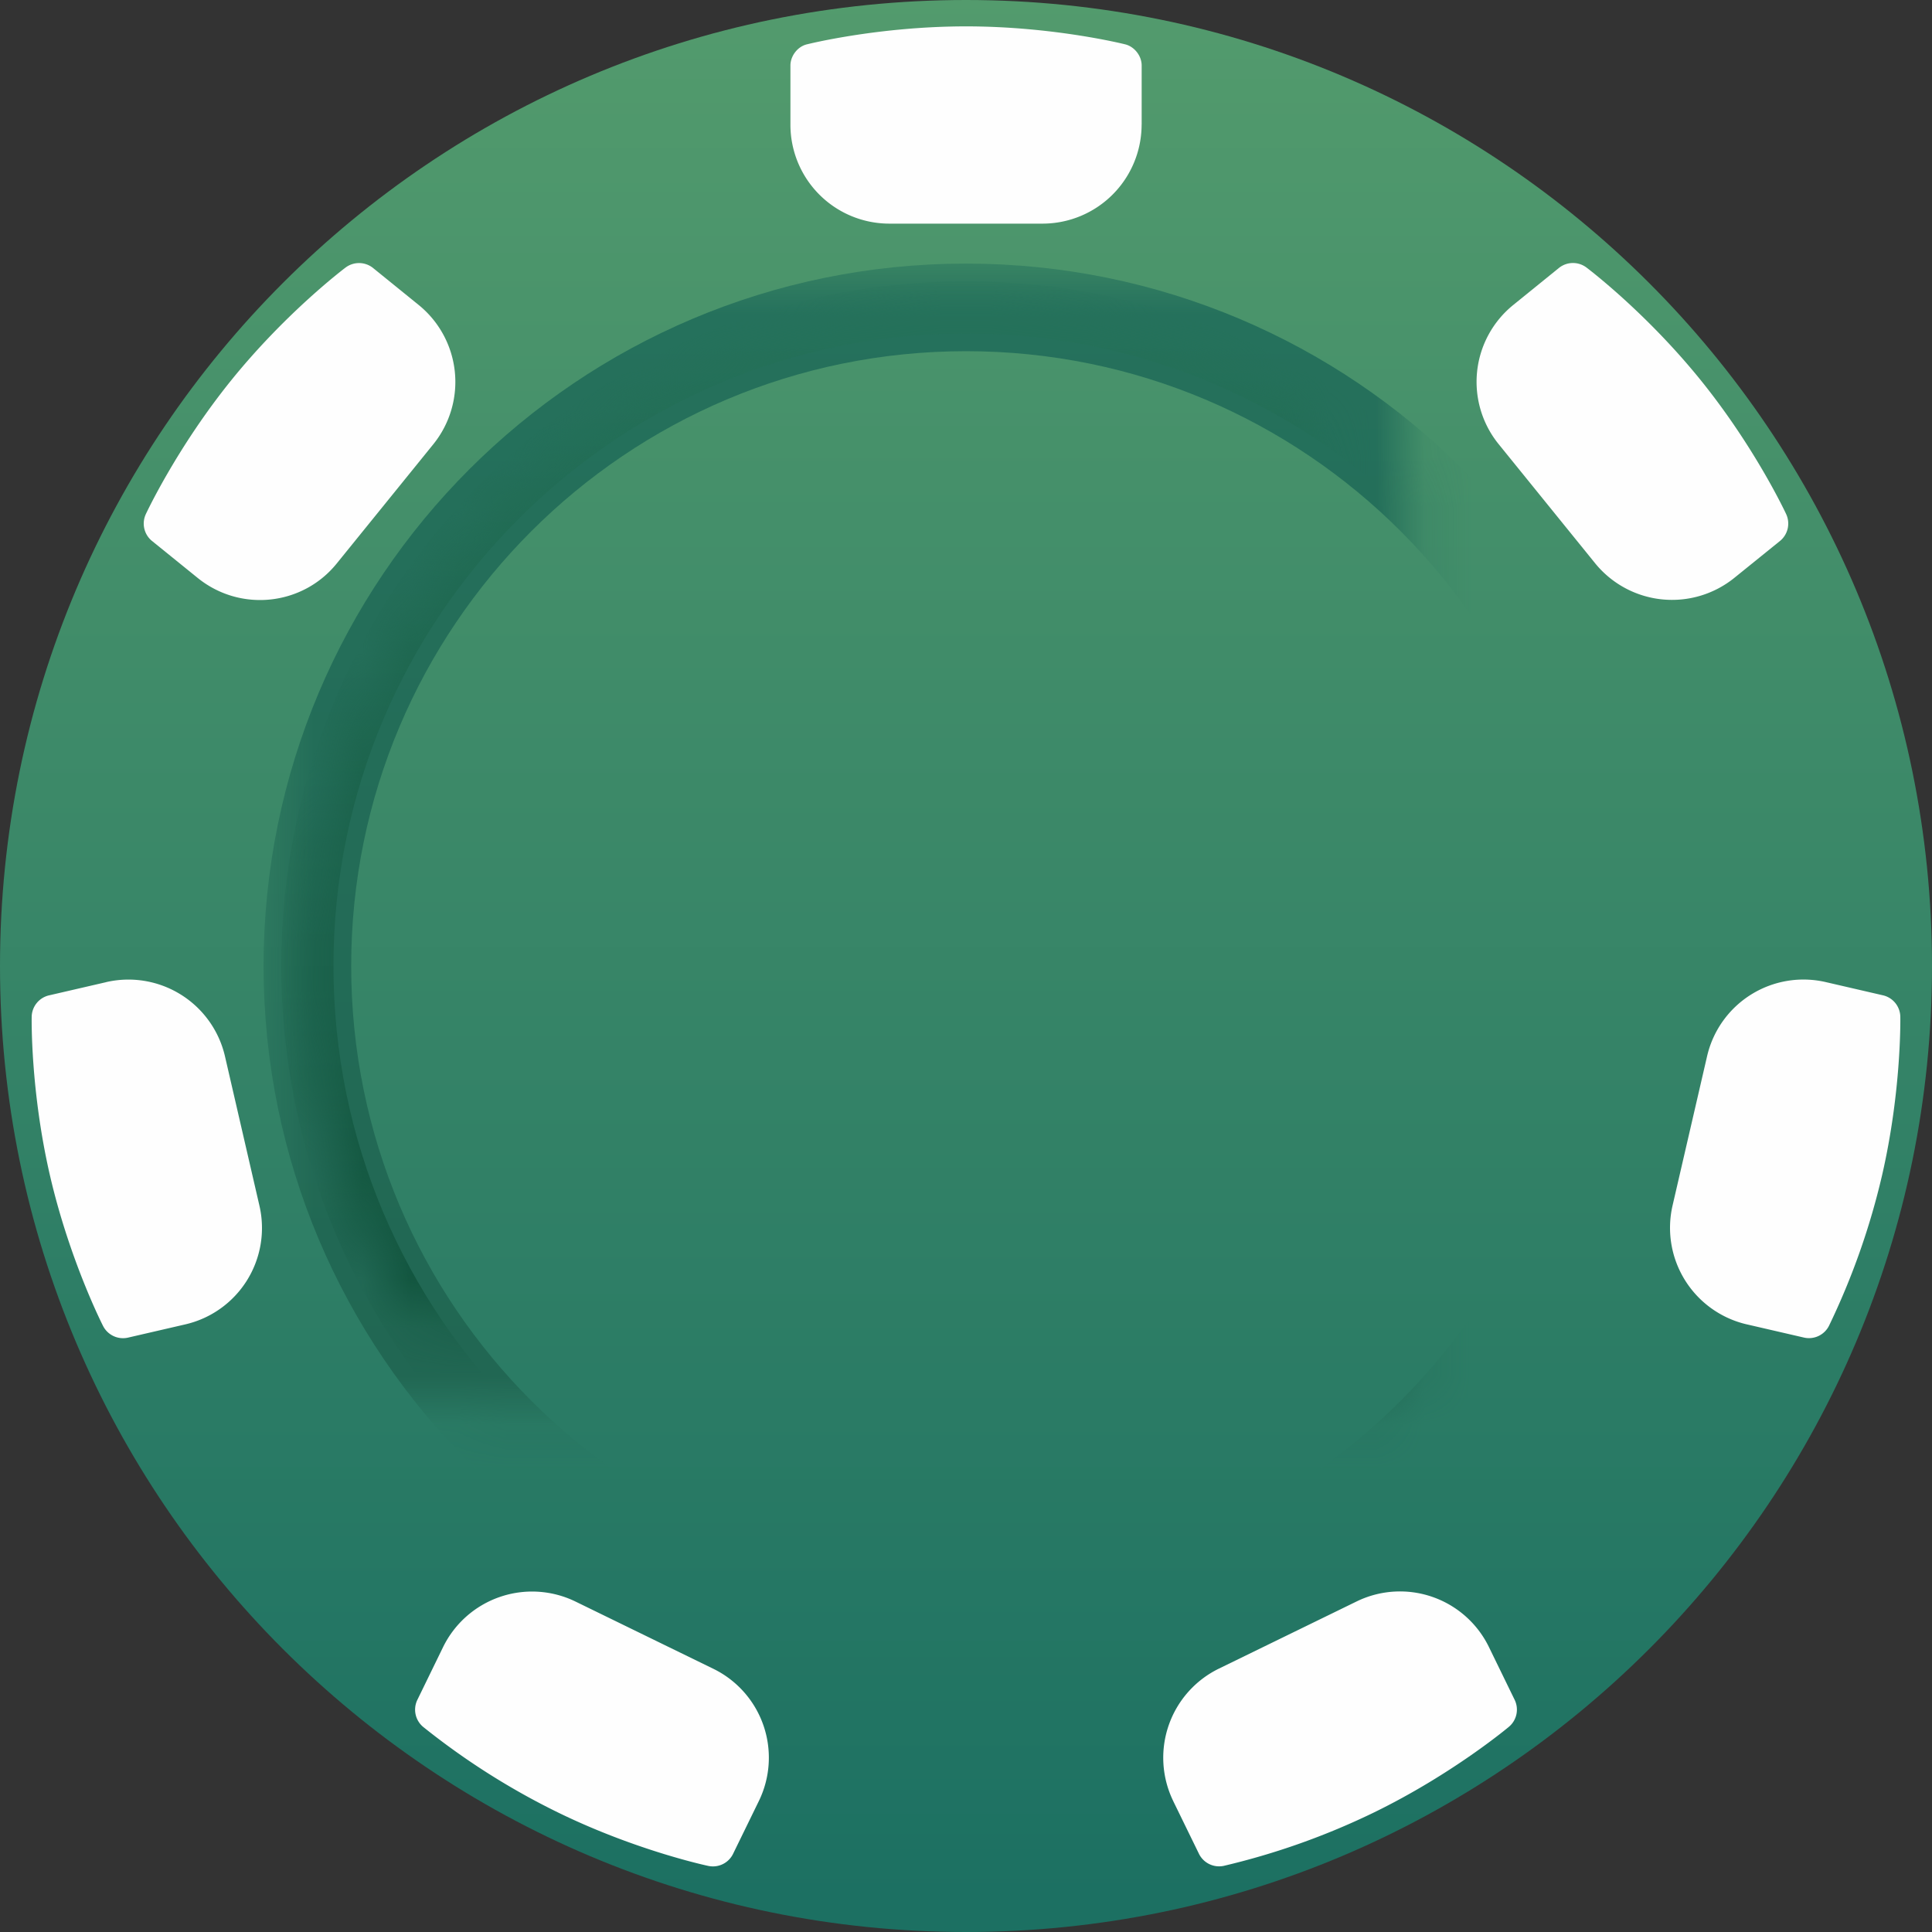<svg width="40" height="40" xmlns="http://www.w3.org/2000/svg" xmlns:xlink="http://www.w3.org/1999/xlink"><rect width="100%" height="100%" fill="#333333" stroke="none"/><defs><linearGradient x1="50%" y1="0%" x2="50%" y2="97.991%" id="b"><stop stop-color="#539B6D" offset="0%"/><stop stop-color="#1C7062" offset="100%"/></linearGradient><linearGradient x1="50%" y1="0%" x2="50%" y2="97.272%" id="c"><stop stop-color="#25715C" offset="0%"/><stop stop-color="#206551" offset="100%"/></linearGradient><linearGradient x1="50%" y1="0%" x2="50%" y2="100%" id="e"><stop stop-color="#25725A" offset="0%"/><stop stop-color="#0A4933" offset="100%"/></linearGradient><mask id="d" maskContentUnits="userSpaceOnUse" maskUnits="objectBoundingBox" x="-.907" y="-.907" width="29.087" height="29.087"><path fill="#fff" d="M5.456 5.456h29.087v29.087H5.456z"/><use xlink:href="#a"/></mask><mask id="f" maskContentUnits="userSpaceOnUse" maskUnits="objectBoundingBox" x="0" y="0" width="27.273" height="27.273" fill="#fff"><use xlink:href="#a"/></mask><path d="M20 33.636c7.531 0 13.636-6.105 13.636-13.636 0-7.531-6.105-13.636-13.636-13.636-7.531 0-13.636 6.105-13.636 13.636 0 7.531 6.105 13.636 13.636 13.636z" id="a"/></defs><g fill="none" fill-rule="evenodd"><path d="M20 40c11.046 0 20-8.954 20-20S31.046 0 20 0 0 8.954 0 20s8.954 20 20 20z" fill="url(#b)"/><use stroke="url(#c)" mask="url(#d)" stroke-width="1.814" xlink:href="#a"/><use stroke="url(#e)" mask="url(#f)" stroke-width="1.08" xlink:href="#a"/><path d="M23.636 2.578a2.052 2.052 0 01-2.045 2.052H18.41a2.048 2.048 0 01-2.045-2.052V1.356c0-.2.152-.398.35-.44 0 0 1.468-.37 3.286-.37s3.286.37 3.286.37c.193.043.35.234.35.44v1.222zm12.273 9.385a2.052 2.052 0 01-2.881-.298l-2.003-2.473a2.048 2.048 0 01.308-2.88l.95-.77a.464.464 0 01.562-.004s1.211.907 2.356 2.32c1.144 1.413 1.78 2.787 1.78 2.787a.465.465 0 01-.122.55l-.95.768zm.258 15.457a2.052 2.052 0 01-1.54-2.454l.717-3.101a2.048 2.048 0 012.46-1.531l1.19.275a.464.464 0 01.35.44s.03 1.513-.378 3.285a14.951 14.951 0 01-1.1 3.118.465.465 0 01-.508.243l-1.19-.275zm-11.876 9.87a2.052 2.052 0 01.939-2.74l2.86-1.395a2.048 2.048 0 012.738.948l.535 1.098a.464.464 0 01-.122.55s-1.157.975-2.79 1.772a14.951 14.951 0 01-3.116 1.108.465.465 0 01-.508-.242l-.536-1.098zM9.172 34.104a2.052 2.052 0 012.738-.948l2.86 1.395a2.048 2.048 0 01.94 2.74l-.537 1.1a.464.464 0 01-.508.241s-1.481-.31-3.115-1.108a14.951 14.951 0 01-2.791-1.772.465.465 0 01-.122-.55l.535-1.098zm-6.975-13.77a2.052 2.052 0 012.46 1.532l.715 3.1a2.048 2.048 0 01-1.54 2.455l-1.19.275a.464.464 0 01-.508-.243s-.69-1.346-1.1-3.118C.625 22.563.656 21.05.656 21.05a.465.465 0 01.35-.44l1.19-.275zm6.47-14.021a2.052 2.052 0 01.308 2.88l-2.003 2.473c-.71.878-2 1.012-2.881.298l-.95-.769a.464.464 0 01-.122-.55s.636-1.373 1.78-2.786c1.145-1.413 2.356-2.32 2.356-2.32a.465.465 0 01.562.004l.95.77z" fill="#FEFEFE"/></g></svg>